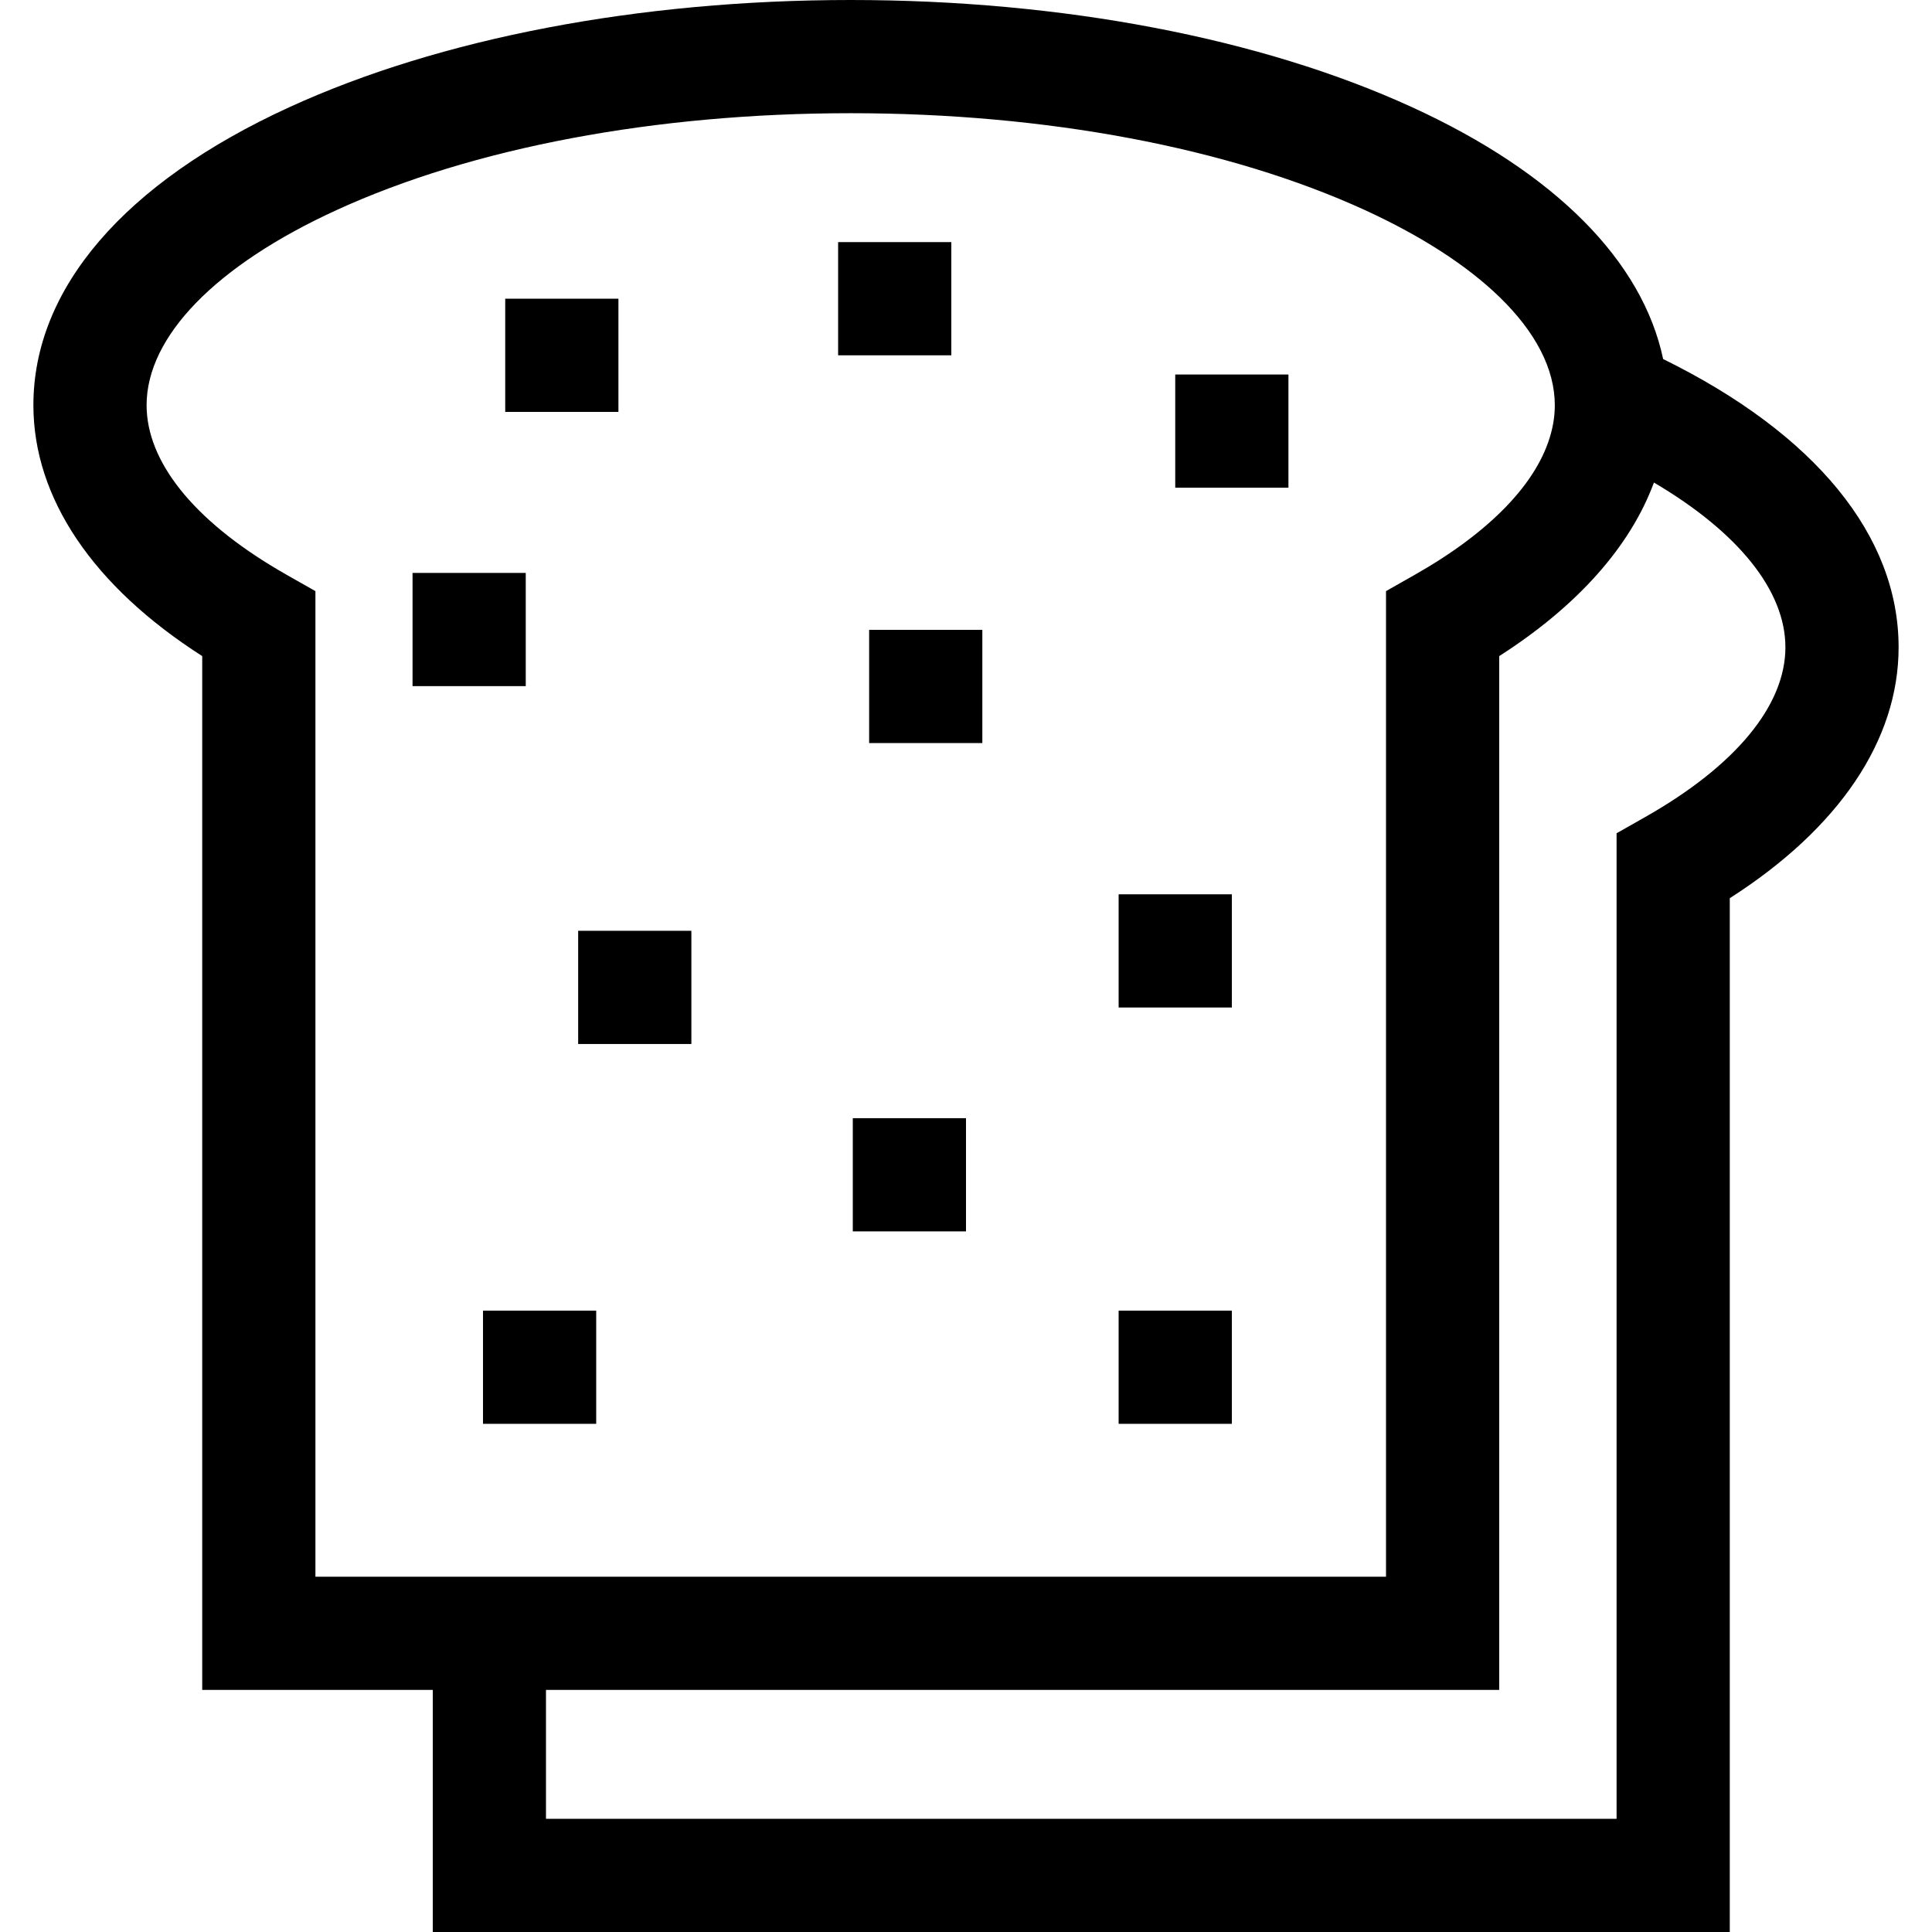 <?xml version="1.0" encoding="iso-8859-1"?>
<!-- Generator: Adobe Illustrator 21.0.0, SVG Export Plug-In . SVG Version: 6.00 Build 0)  -->
<svg version="1.1" id="Capa_1" xmlns="http://www.w3.org/2000/svg" xmlns:xlink="http://www.w3.org/1999/xlink" x="0px" y="0px"
	 viewBox="0 0 512 512" style="enable-background:new 0 0 512 512;" xml:space="preserve">
<g>
	<g>
		<path d="M440.75,95.15c-5.5-26.02-28.64-49.38-66.51-66.73C334.25,10.09,281.41,0,225.45,0s-108.8,10.09-148.8,28.42
			c-43.72,20.03-67.8,48.07-67.8,78.95c0,24.62,15.81,48,44.74,66.5v273.97h61.1V512h343.72V238.03
			c28.93-18.5,44.74-41.87,44.74-66.49C503.15,141.96,481.05,114.98,440.75,95.15z M83.59,417.84V210.07v-53.42l-7.61-4.31
			c-0.79-0.45-1.57-0.9-2.34-1.36c-22.46-13.27-34.79-28.69-34.79-43.61c0-18.19,18.33-37.03,50.3-51.68
			C125.3,39.12,173.71,30,225.45,30c51.73,0,100.14,9.12,136.3,25.69c15.08,6.92,27.13,14.77,35.65,23.04
			c9.53,9.25,14.64,19.04,14.64,28.64c0,2.49-0.34,5-1.03,7.51c-3.51,13.02-16.03,26.08-36.1,37.46l-7.6,4.31v261.19H83.59z
			 M436.02,216.51l-7.61,4.31V482H144.69v-34.16h252.62V173.87c20.74-13.27,34.74-29.05,41-45.99
			c22.35,13.17,34.84,28.64,34.84,43.66C473.15,186.96,459.96,202.93,436.02,216.51z"/>
	</g>
</g>
<g>
	<g>
		<polygon points="144.69,347.33 128,347.33 128,377.33 144.69,377.33 158,377.33 158,347.33 		"/>
	</g>
</g>
<g>
	<g>
		<rect x="226" y="296.33" width="30" height="30"/>
	</g>
</g>
<g>
	<g>
		<rect x="296.45" y="347.33" width="30" height="30"/>
	</g>
</g>
<g>
	<g>
		<rect x="296.45" y="237" width="30" height="30"/>
	</g>
</g>
<g>
	<g>
		<rect x="153.22" y="246.67" width="30" height="30"/>
	</g>
</g>
<g>
	<g>
		<rect x="230.33" y="166.92" width="30" height="30"/>
	</g>
</g>
<g>
	<g>
		<rect x="109.33" y="151.83" width="30" height="30"/>
	</g>
</g>
<g>
	<g>
		<rect x="311.45" y="99.25" width="30" height="30"/>
	</g>
</g>
<g>
	<g>
		<polygon points="222.11,64.16 222.11,68.8 222.11,94.16 252.11,94.16 252.11,65.46 252.11,64.16 		"/>
	</g>
</g>
<g>
	<g>
		<polygon points="133.89,79.16 133.89,94.4 133.89,109.16 163.89,109.16 163.89,82.38 163.89,79.16 		"/>
	</g>
</g>
<g>
</g>
<g>
</g>
<g>
</g>
<g>
</g>
<g>
</g>
<g>
</g>
<g>
</g>
<g>
</g>
<g>
</g>
<g>
</g>
<g>
</g>
<g>
</g>
<g>
</g>
<g>
</g>
<g>
</g>
</svg>
